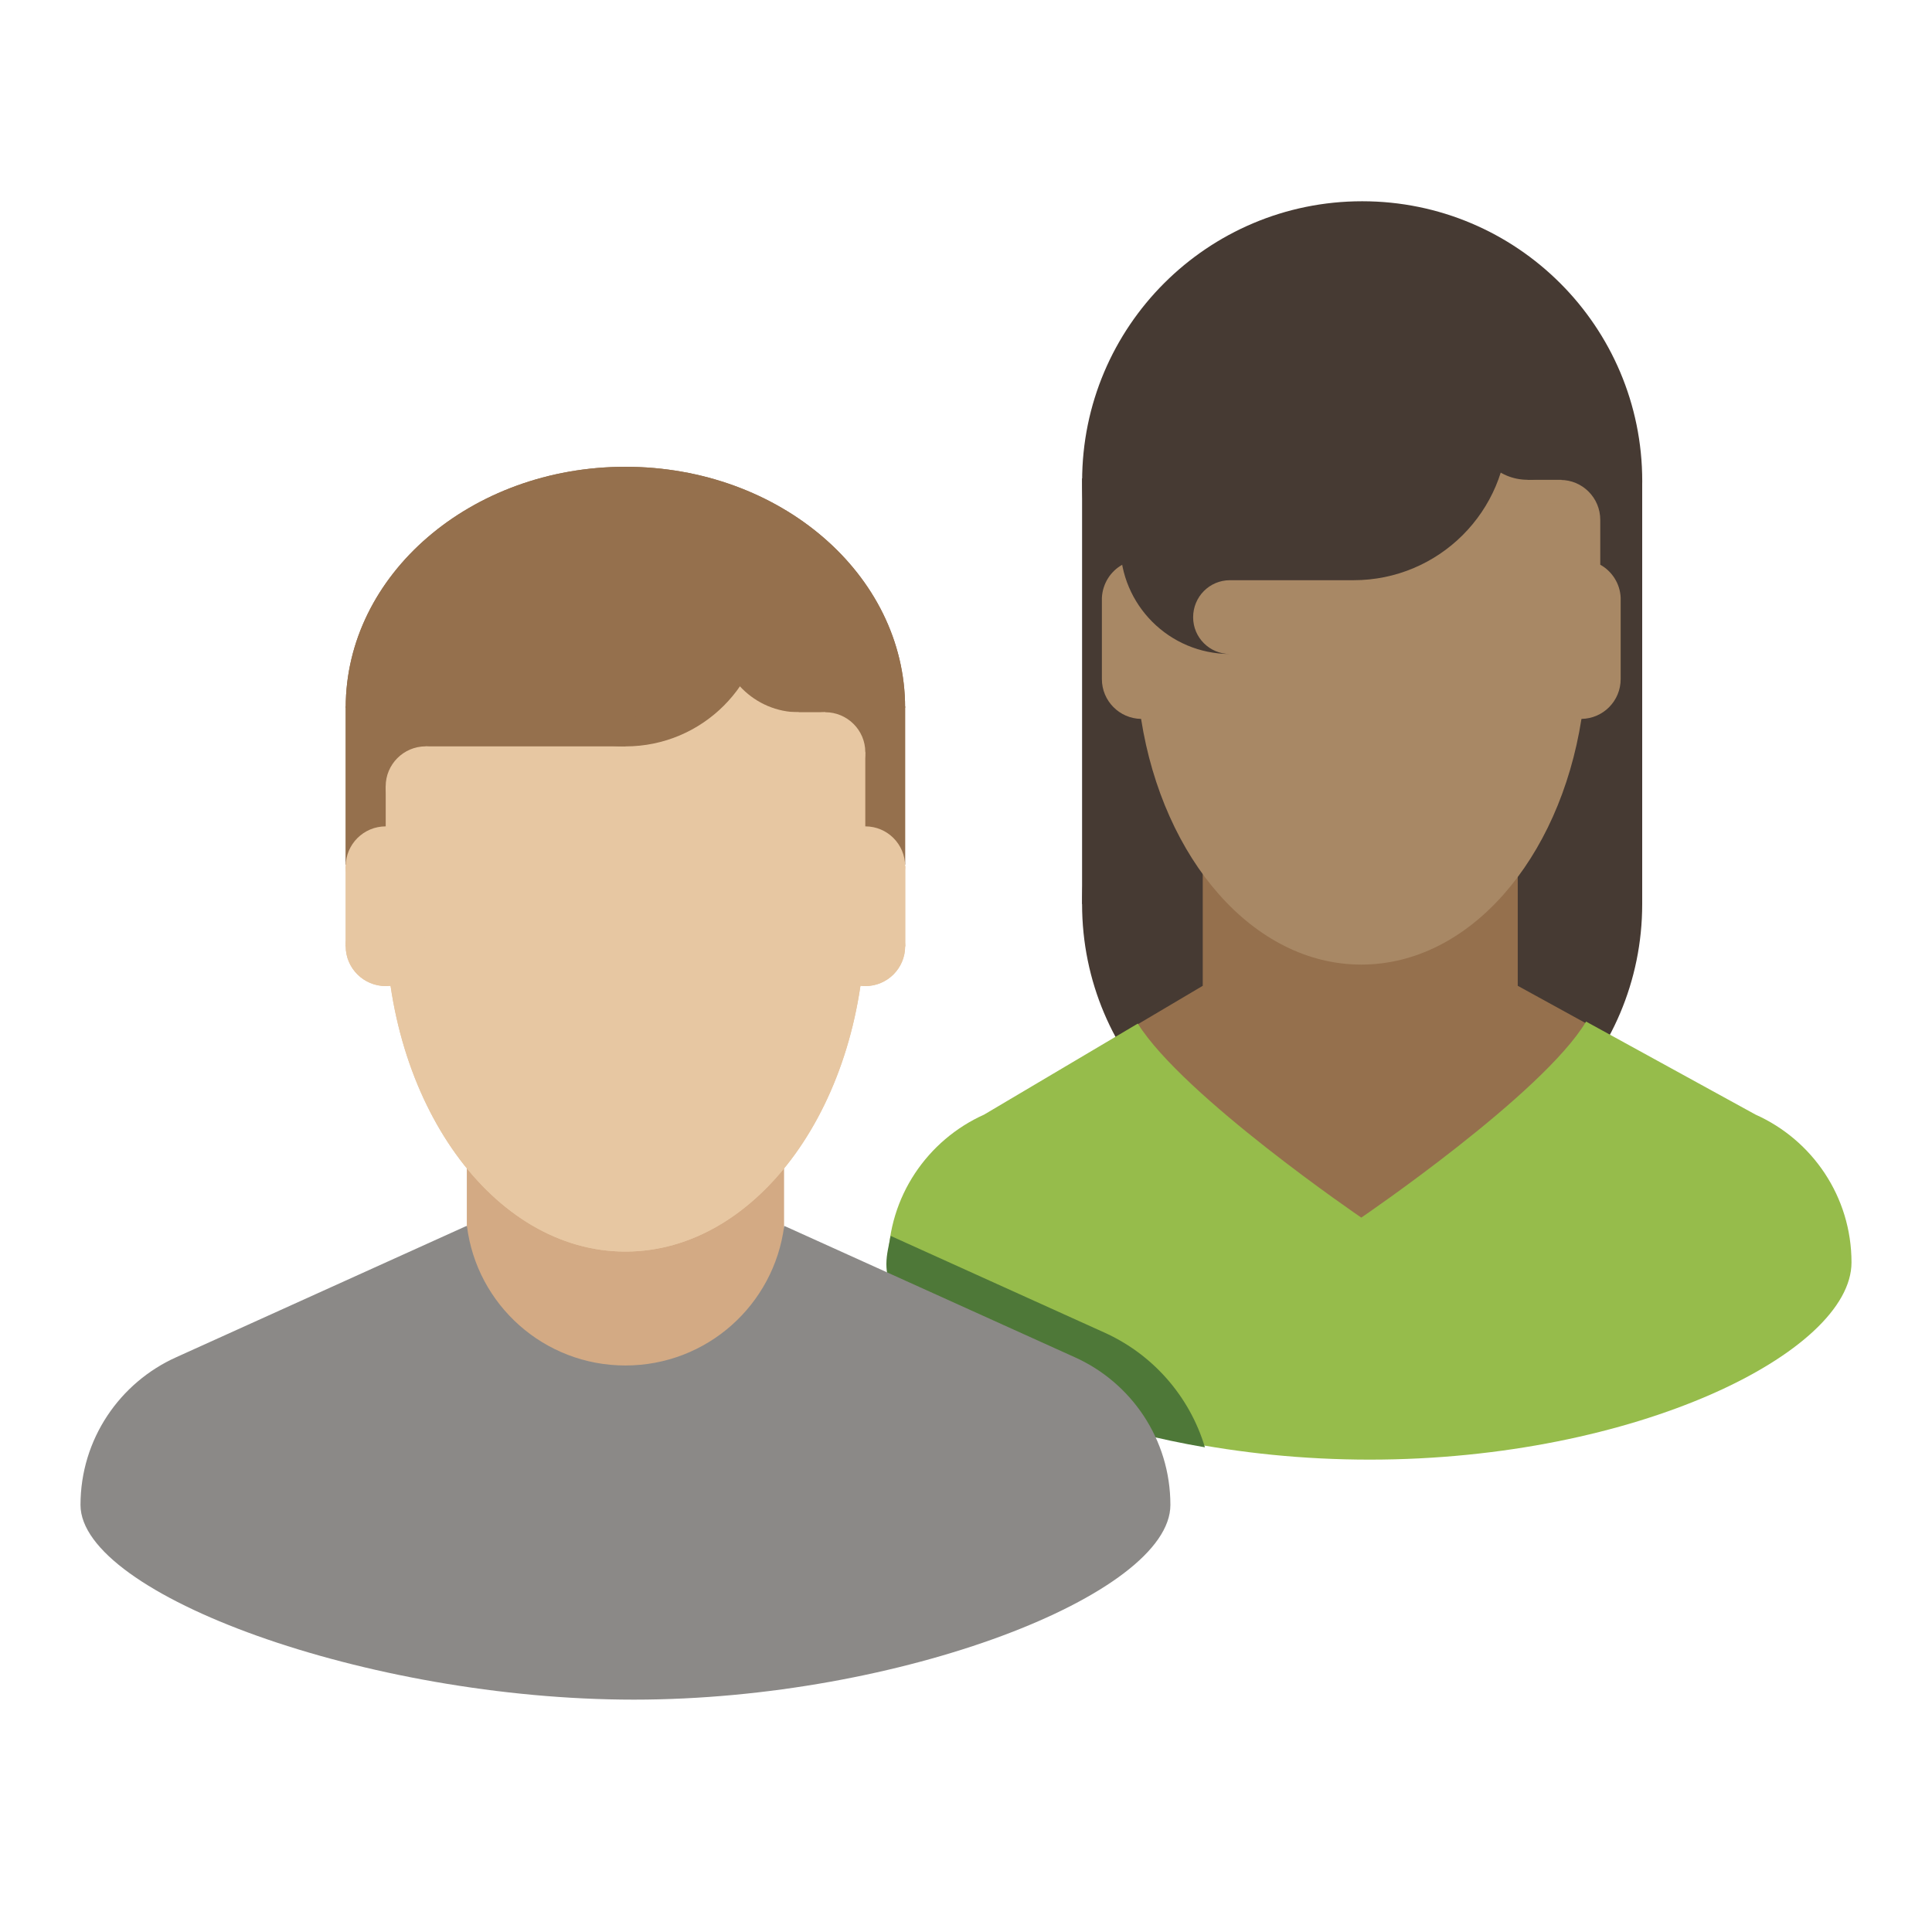 <svg width="48" height="48" viewBox="0 0 48 48" fill="none" xmlns="http://www.w3.org/2000/svg">
<g clip-path="url(#clip0_119_7660)">
<path fill-rule="evenodd" clip-rule="evenodd" d="M40.801 11.955C40.801 15.8 37.686 18.913 33.843 18.913C30 18.913 26.885 15.8 26.885 11.955C26.885 8.112 30 5 33.843 5C37.686 5 40.801 8.112 40.801 11.955Z" fill="#463A33"/>
<path fill-rule="evenodd" clip-rule="evenodd" d="M26.884 22.461H40.8V11.886H26.884V22.461Z" fill="#463A33"/>
<path fill-rule="evenodd" clip-rule="evenodd" d="M40.8 22.462C40.8 26.305 37.685 29.417 33.842 29.417C29.999 29.417 26.884 26.305 26.884 22.462C26.884 18.616 29.999 15.504 33.842 15.504C37.685 15.504 40.8 18.616 40.8 22.462Z" fill="#463A33"/>
<path fill-rule="evenodd" clip-rule="evenodd" d="M27.876 11.9C27.876 11.897 27.879 11.897 27.876 11.9V11.9Z" fill="#F5CD9D"/>
<path fill-rule="evenodd" clip-rule="evenodd" d="M24.406 27.733L29.882 24.492V19.414H37.708V24.492L43.607 27.733L33.98 34.374L24.406 27.733Z" fill="#95704D"/>
<path fill-rule="evenodd" clip-rule="evenodd" d="M40.265 14.851C40.251 14.499 40.048 14.191 39.758 14.03V13.904V12.915C39.758 12.367 39.315 11.924 38.769 11.924H38.496C38.499 11.929 38.499 11.932 38.496 11.924H33.821H29.145C29.142 11.929 29.142 11.932 29.145 11.924H28.875C28.327 11.924 27.884 12.367 27.884 12.915V13.904V14.03C27.593 14.191 27.394 14.499 27.376 14.851C27.376 14.866 27.376 14.88 27.376 14.895V16.872C27.376 17.412 27.81 17.852 28.35 17.861C28.899 21.351 31.14 23.965 33.821 23.965C36.505 23.965 38.743 21.351 39.291 17.861C39.834 17.852 40.265 17.412 40.265 16.872V14.895C40.265 14.88 40.265 14.866 40.265 14.851Z" fill="#A88865"/>
<path fill-rule="evenodd" clip-rule="evenodd" d="M37.651 11.923C37.648 11.92 37.651 11.92 37.651 11.923V11.923Z" fill="#F5CD9D"/>
<path fill-rule="evenodd" clip-rule="evenodd" d="M36.127 12.505H38.796V10.505H36.127V12.505Z" fill="#A88865"/>
<path fill-rule="evenodd" clip-rule="evenodd" d="M33.63 6.753C31.515 6.753 30.165 7.565 29.813 7.806C27.651 9.252 27.833 12.279 27.833 13.526C27.833 15.031 29.053 16.248 30.558 16.248C30.051 16.248 29.643 15.84 29.643 15.336C29.643 14.825 30.051 14.415 30.558 14.415H33.131H33.63C35.747 14.415 37.463 12.702 37.463 10.587C37.463 8.469 35.747 6.753 33.63 6.753Z" fill="#463A33"/>
<path fill-rule="evenodd" clip-rule="evenodd" d="M39.287 10.586C39.287 9.846 38.689 9.251 37.952 9.251C37.213 9.251 36.615 9.846 36.615 10.586C36.615 11.322 37.213 11.92 37.952 11.92C38.689 11.92 39.287 11.322 39.287 10.586Z" fill="#463A33"/>
<path fill-rule="evenodd" clip-rule="evenodd" d="M37.951 11.921H39.421V10.041H37.951V11.921Z" fill="#463A33"/>
<path fill-rule="evenodd" clip-rule="evenodd" d="M11.598 36.603H19.48V28.278H11.598V36.603Z" fill="#D3AA84"/>
<path fill-rule="evenodd" clip-rule="evenodd" d="M21.498 22.832C21.498 27.393 18.832 31.095 15.538 31.095C12.249 31.095 9.583 27.393 9.583 22.832C9.583 18.27 12.249 14.572 15.538 14.572C18.832 14.572 21.498 18.27 21.498 22.832Z" fill="#E7C7A2"/>
<path fill-rule="evenodd" clip-rule="evenodd" d="M20.501 21.481H22.487V17.551H20.501V21.481Z" fill="#95704D"/>
<path fill-rule="evenodd" clip-rule="evenodd" d="M8.589 21.481H10.575V17.551H8.589V21.481Z" fill="#95704D"/>
<path fill-rule="evenodd" clip-rule="evenodd" d="M8.589 17.581C8.589 14.275 11.701 11.597 15.538 11.597C19.378 11.597 22.487 14.275 22.487 17.581H21.41L15.658 15.883L9.701 17.581H8.589Z" fill="#95704D"/>
<path fill-rule="evenodd" clip-rule="evenodd" d="M21.833 15.71C21.833 16.808 20.947 17.696 19.847 17.696C18.756 17.696 17.858 16.808 17.858 15.71C17.858 14.611 18.756 13.722 19.847 13.722C20.947 13.722 21.833 14.611 21.833 15.71Z" fill="#95704D"/>
<path fill-rule="evenodd" clip-rule="evenodd" d="M18.995 15.089C18.995 16.998 17.449 18.544 15.539 18.544C13.627 18.544 12.078 16.998 12.078 15.089C12.078 13.179 13.627 11.625 15.539 11.625C17.449 11.625 18.995 13.179 18.995 15.089Z" fill="#95704D"/>
<path fill-rule="evenodd" clip-rule="evenodd" d="M9.583 15.71H16.532L15.538 18.544H9.583V15.71Z" fill="#95704D"/>
<path fill-rule="evenodd" clip-rule="evenodd" d="M19.847 18.545H21.498V16.559H19.847V18.545Z" fill="#95704D"/>
<path fill-rule="evenodd" clip-rule="evenodd" d="M21.498 18.687C21.498 19.235 21.049 19.681 20.504 19.681C19.952 19.681 19.512 19.235 19.512 18.687C19.512 18.138 19.952 17.695 20.504 17.695C21.049 17.695 21.498 18.138 21.498 18.687Z" fill="#E7C7A2"/>
<path fill-rule="evenodd" clip-rule="evenodd" d="M11.571 19.538C11.571 20.086 11.125 20.532 10.576 20.532C10.028 20.532 9.582 20.086 9.582 19.538C9.582 18.989 10.028 18.543 10.576 18.543C11.125 18.543 11.571 18.989 11.571 19.538Z" fill="#E7C7A2"/>
<path fill-rule="evenodd" clip-rule="evenodd" d="M22.488 21.523C22.488 22.071 22.045 22.52 21.499 22.52C20.951 22.52 20.502 22.071 20.502 21.523C20.502 20.974 20.951 20.531 21.499 20.531C22.045 20.531 22.488 20.974 22.488 21.523Z" fill="#E7C7A2"/>
<path fill-rule="evenodd" clip-rule="evenodd" d="M22.488 23.511C22.488 24.056 22.045 24.499 21.499 24.499C20.951 24.499 20.502 24.056 20.502 23.511C20.502 22.959 20.951 22.519 21.499 22.519C22.045 22.519 22.488 22.959 22.488 23.511Z" fill="#E7C7A2"/>
<path fill-rule="evenodd" clip-rule="evenodd" d="M20.504 23.511H22.49V21.522H20.504V23.511Z" fill="#E7C7A2"/>
<path fill-rule="evenodd" clip-rule="evenodd" d="M8.589 23.511H10.575V21.522H8.589V23.511Z" fill="#E7C7A2"/>
<path fill-rule="evenodd" clip-rule="evenodd" d="M10.575 21.523C10.575 22.071 10.13 22.52 9.584 22.52C9.035 22.52 8.589 22.071 8.589 21.523C8.589 20.974 9.035 20.531 9.584 20.531C10.13 20.531 10.575 20.974 10.575 21.523Z" fill="#E7C7A2"/>
<path fill-rule="evenodd" clip-rule="evenodd" d="M10.575 23.511C10.575 24.056 10.13 24.499 9.584 24.499C9.035 24.499 8.589 24.056 8.589 23.511C8.589 22.959 9.035 22.519 9.584 22.519C10.13 22.519 10.575 22.959 10.575 23.511Z" fill="#E7C7A2"/>
<path fill-rule="evenodd" clip-rule="evenodd" d="M21.498 21.523H9.583V19.537L21.498 18.686V21.523Z" fill="#E7C7A2"/>
<path fill-rule="evenodd" clip-rule="evenodd" d="M17.902 19.314H20.504V17.694H17.902V19.314Z" fill="#E7C7A2"/>
<path fill-rule="evenodd" clip-rule="evenodd" d="M43.618 27.693L39.406 25.381C38.324 27.188 33.821 30.251 33.821 30.251C33.821 30.251 29.404 27.244 28.268 25.431L24.449 27.693C23.047 28.321 22.067 29.729 22.067 31.365C22.067 33.589 27.409 36.264 34.029 36.264C40.65 36.264 46 33.589 46 31.365C46 29.729 45.023 28.321 43.618 27.693Z" fill="#96BC4B"/>
<path fill-rule="evenodd" clip-rule="evenodd" d="M27.425 33.101L22.127 30.705C22.086 30.936 22.022 31.162 22.022 31.406C22.022 33.151 25.322 35.166 29.936 35.958C29.552 34.679 28.628 33.638 27.425 33.101Z" fill="#4E7838"/>
<path fill-rule="evenodd" clip-rule="evenodd" d="M21.498 22.832C21.498 27.393 18.832 31.095 15.538 31.095C12.249 31.095 9.583 27.393 9.583 22.832C9.583 18.27 12.249 14.572 15.538 14.572C18.832 14.572 21.498 18.27 21.498 22.832Z" fill="#E7C7A2"/>
<path fill-rule="evenodd" clip-rule="evenodd" d="M20.501 21.481H22.487V17.551H20.501V21.481Z" fill="#95704D"/>
<path fill-rule="evenodd" clip-rule="evenodd" d="M8.589 21.481H10.575V17.551H8.589V21.481Z" fill="#95704D"/>
<path fill-rule="evenodd" clip-rule="evenodd" d="M8.589 17.581C8.589 14.275 11.701 11.597 15.538 11.597C19.378 11.597 22.487 14.275 22.487 17.581H21.41L15.658 15.883L9.701 17.581H8.589Z" fill="#95704D"/>
<path fill-rule="evenodd" clip-rule="evenodd" d="M21.833 15.71C21.833 16.808 20.947 17.696 19.847 17.696C18.756 17.696 17.858 16.808 17.858 15.71C17.858 14.611 18.756 13.722 19.847 13.722C20.947 13.722 21.833 14.611 21.833 15.71Z" fill="#95704D"/>
<path fill-rule="evenodd" clip-rule="evenodd" d="M18.995 15.089C18.995 16.998 17.449 18.544 15.539 18.544C13.627 18.544 12.078 16.998 12.078 15.089C12.078 13.179 13.627 11.625 15.539 11.625C17.449 11.625 18.995 13.179 18.995 15.089Z" fill="#95704D"/>
<path fill-rule="evenodd" clip-rule="evenodd" d="M9.583 15.71H16.532L15.538 18.544H9.583V15.71Z" fill="#95704D"/>
<path fill-rule="evenodd" clip-rule="evenodd" d="M19.847 18.545H21.498V16.559H19.847V18.545Z" fill="#95704D"/>
<path fill-rule="evenodd" clip-rule="evenodd" d="M21.498 18.687C21.498 19.235 21.049 19.681 20.504 19.681C19.952 19.681 19.512 19.235 19.512 18.687C19.512 18.138 19.952 17.695 20.504 17.695C21.049 17.695 21.498 18.138 21.498 18.687Z" fill="#E7C7A2"/>
<path fill-rule="evenodd" clip-rule="evenodd" d="M11.571 19.538C11.571 20.086 11.125 20.532 10.576 20.532C10.028 20.532 9.582 20.086 9.582 19.538C9.582 18.989 10.028 18.543 10.576 18.543C11.125 18.543 11.571 18.989 11.571 19.538Z" fill="#E7C7A2"/>
<path fill-rule="evenodd" clip-rule="evenodd" d="M22.488 21.523C22.488 22.071 22.045 22.52 21.499 22.52C20.951 22.52 20.502 22.071 20.502 21.523C20.502 20.974 20.951 20.531 21.499 20.531C22.045 20.531 22.488 20.974 22.488 21.523Z" fill="#E7C7A2"/>
<path fill-rule="evenodd" clip-rule="evenodd" d="M22.488 23.511C22.488 24.056 22.045 24.499 21.499 24.499C20.951 24.499 20.502 24.056 20.502 23.511C20.502 22.959 20.951 22.519 21.499 22.519C22.045 22.519 22.488 22.959 22.488 23.511Z" fill="#E7C7A2"/>
<path fill-rule="evenodd" clip-rule="evenodd" d="M20.504 23.511H22.49V21.522H20.504V23.511Z" fill="#E7C7A2"/>
<path fill-rule="evenodd" clip-rule="evenodd" d="M8.589 23.511H10.575V21.522H8.589V23.511Z" fill="#E7C7A2"/>
<path fill-rule="evenodd" clip-rule="evenodd" d="M10.575 21.523C10.575 22.071 10.13 22.52 9.584 22.52C9.035 22.52 8.589 22.071 8.589 21.523C8.589 20.974 9.035 20.531 9.584 20.531C10.13 20.531 10.575 20.974 10.575 21.523Z" fill="#E7C7A2"/>
<path fill-rule="evenodd" clip-rule="evenodd" d="M10.575 23.511C10.575 24.056 10.13 24.499 9.584 24.499C9.035 24.499 8.589 24.056 8.589 23.511C8.589 22.959 9.035 22.519 9.584 22.519C10.13 22.519 10.575 22.959 10.575 23.511Z" fill="#E7C7A2"/>
<path fill-rule="evenodd" clip-rule="evenodd" d="M21.498 21.523H9.583V19.537L21.498 18.686V21.523Z" fill="#E7C7A2"/>
<path fill-rule="evenodd" clip-rule="evenodd" d="M17.902 19.314H20.504V17.694H17.902V19.314Z" fill="#E7C7A2"/>
<path fill-rule="evenodd" clip-rule="evenodd" d="M26.696 33.717L19.521 30.473C19.509 30.467 19.494 30.461 19.483 30.458C19.23 32.418 17.564 33.925 15.537 33.925C13.516 33.925 11.844 32.418 11.601 30.458C11.583 30.461 11.572 30.467 11.557 30.473L4.385 33.717C2.98 34.345 2 35.753 2 37.39C2 39.613 9.125 42.227 15.748 42.227C22.366 42.227 29.078 39.613 29.078 37.39C29.078 35.753 28.101 34.345 26.696 33.717Z" fill="#8B8987"/>
</g>
<defs>
<clipPath id="clip0_119_7660">
<rect width="48" height="48" fill="white"/>
</clipPath>
</defs>
</svg>
